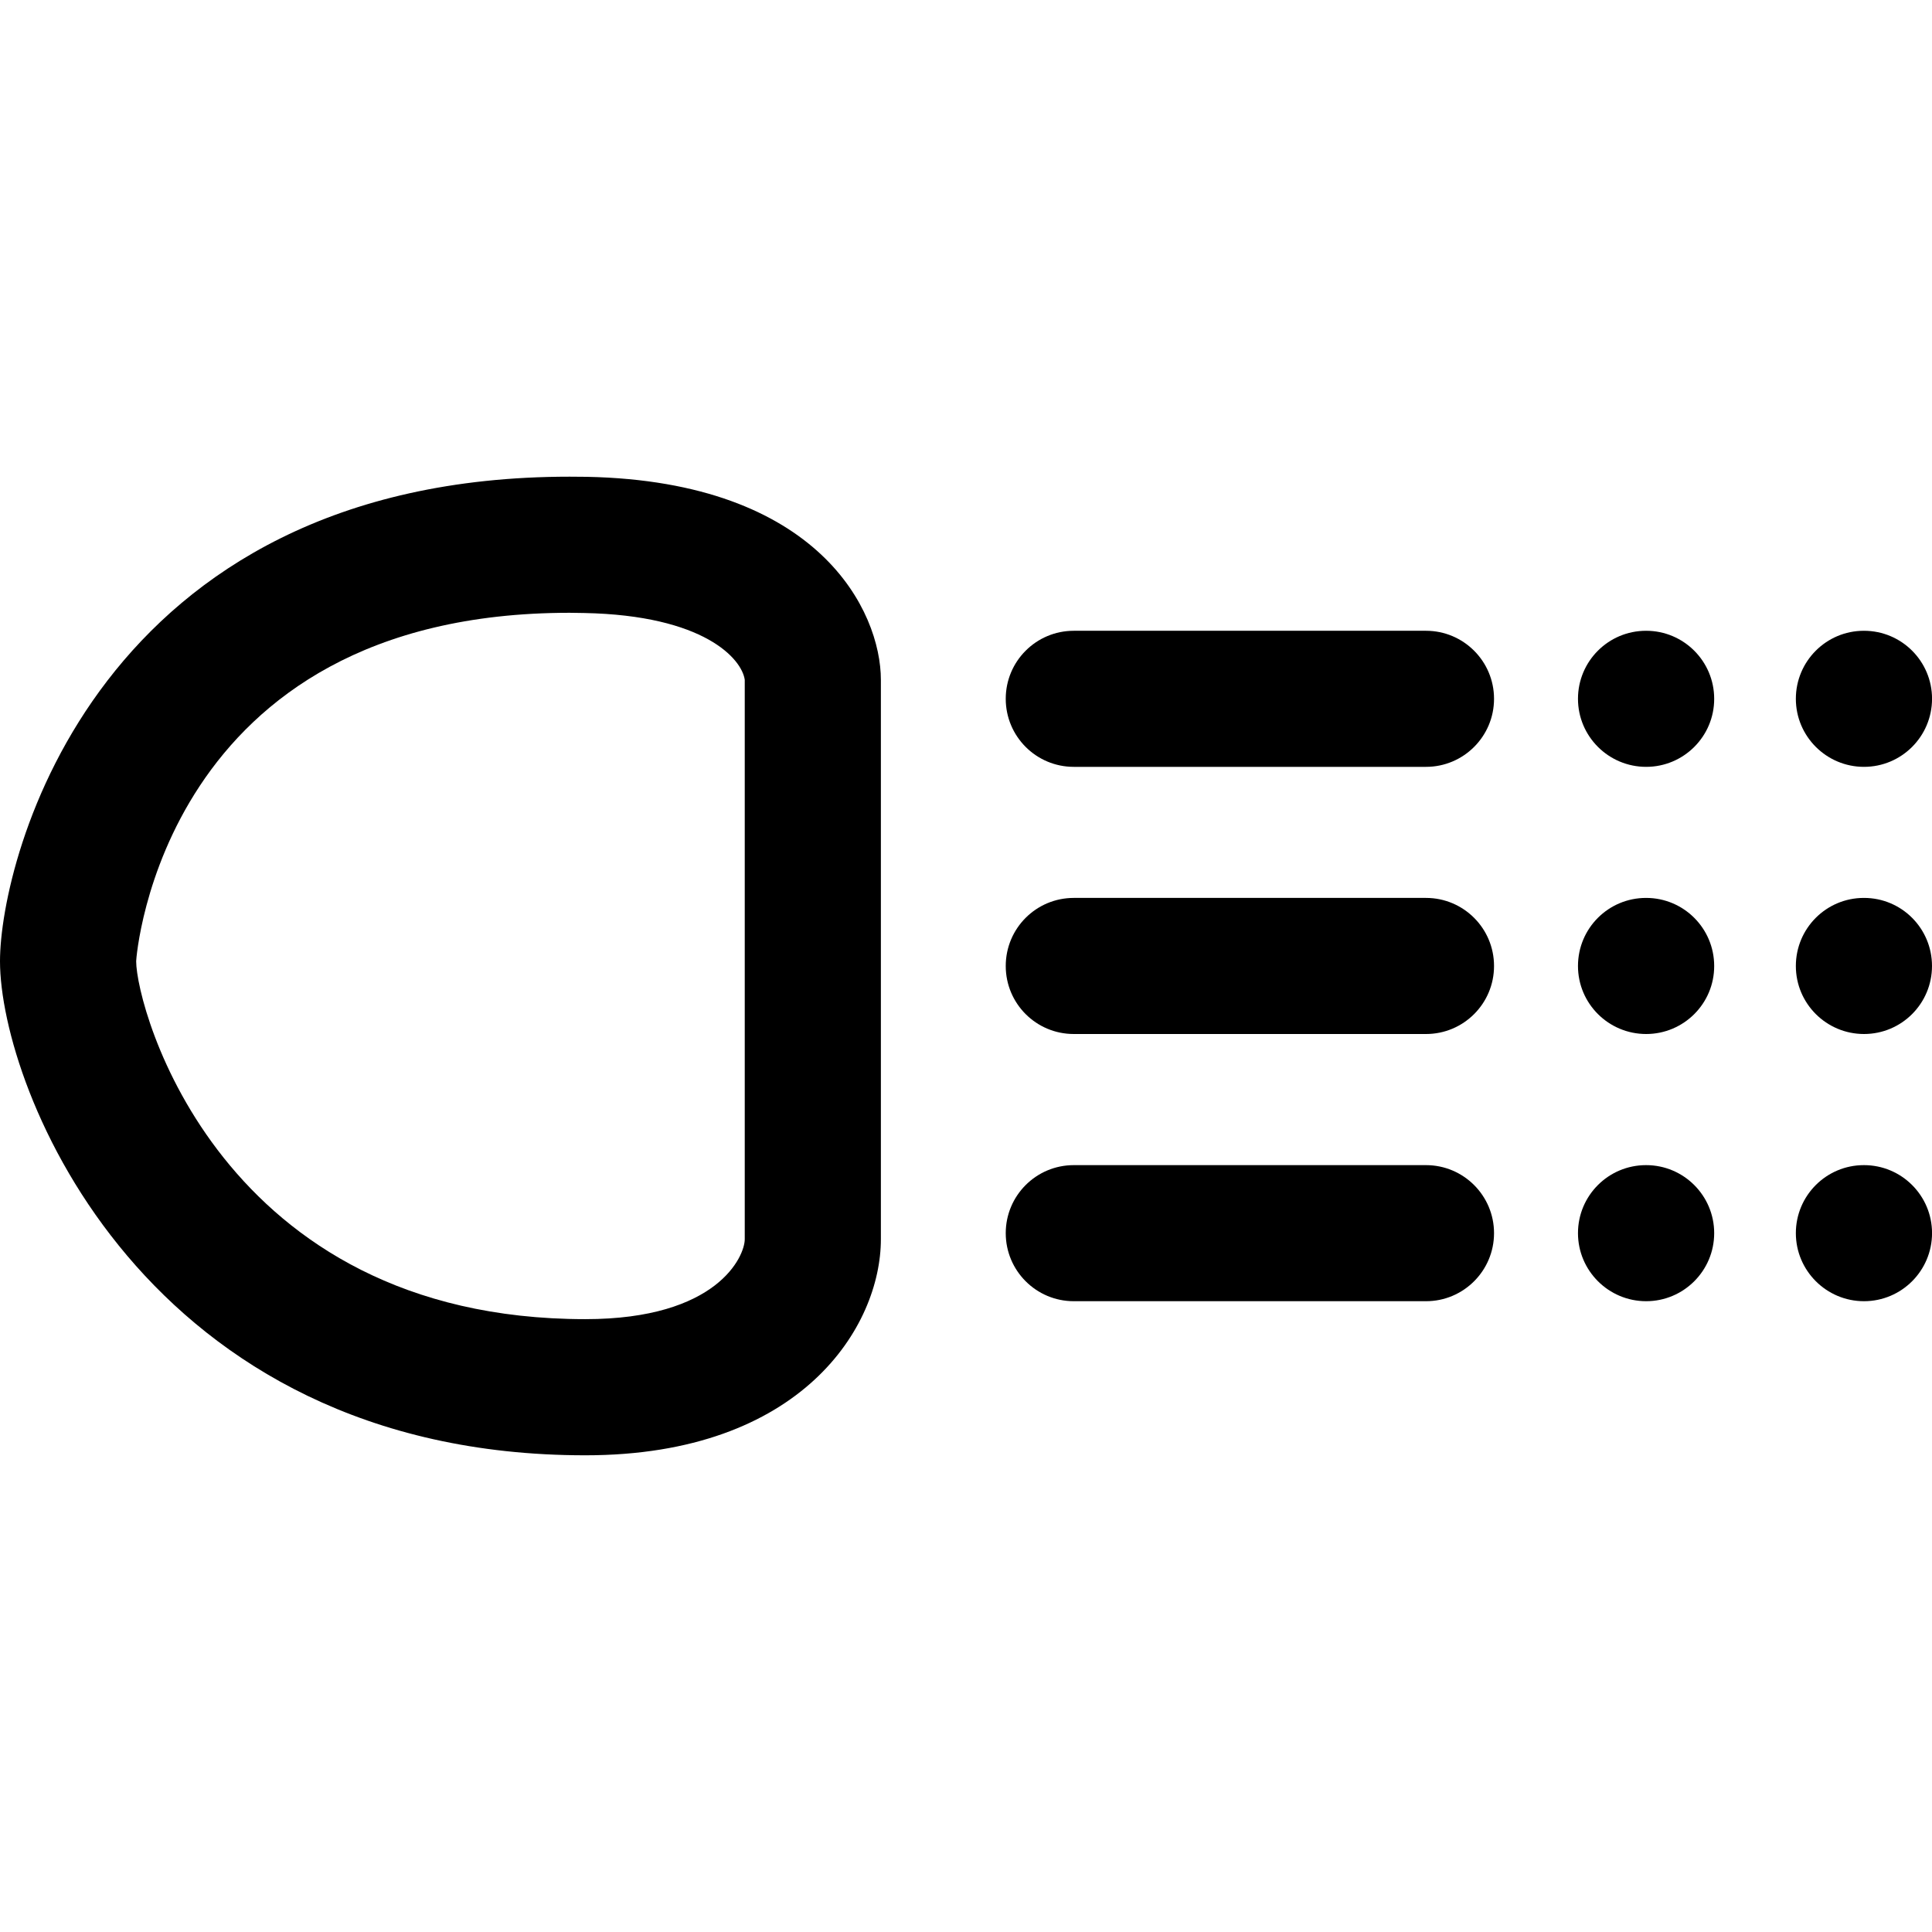 <svg xmlns="http://www.w3.org/2000/svg" xmlns:xlink="http://www.w3.org/1999/xlink" version="1.1" id="Layer_1" x="0px" y="0px" width="100px" height="100px" viewBox="0 0 100 100" enable-background="new 0 0 100 100" xml:space="preserve">
<path fill="#000000" d="M30.299,75.326C7.459,75.326,0,56.309,0,49.751c0-5.298,5.004-25.078,29.485-25.078l0.884,0.007  c12.045,0.239,15.225,6.978,15.225,10.508v28.955C45.594,68.637,41.519,75.326,30.299,75.326L30.299,75.326z M29.485,31.718  c-21.12,0-22.437,17.856-22.437,18.033c0,2.433,4.332,18.528,23.25,18.528c6.851,0,8.25-3.262,8.25-4.137V35.188  c-0.146-1.071-2.079-3.338-8.317-3.459L29.485,31.718L29.485,31.718z"/>
<path fill="#000000" d="M73.811,39.692H55.578c-1.947,0-3.521-1.578-3.521-3.522c0-1.944,1.574-3.521,3.521-3.521h18.232  c1.943,0,3.521,1.577,3.521,3.521C77.332,38.114,75.754,39.692,73.811,39.692L73.811,39.692z"/>
<path fill="#000000" d="M73.811,67.35H55.578c-1.947,0-3.521-1.58-3.521-3.522c0-1.943,1.574-3.521,3.521-3.521h18.232  c1.943,0,3.521,1.577,3.521,3.521C77.332,65.77,75.754,67.35,73.811,67.35L73.811,67.35z"/>
<path fill="#000000" d="M73.811,53.52H55.578c-1.947,0-3.521-1.574-3.521-3.52c0-1.949,1.574-3.524,3.521-3.524h18.232  c1.943,0,3.521,1.575,3.521,3.524C77.332,51.945,75.754,53.52,73.811,53.52L73.811,53.52z"/>
<path fill="#000000" d="M85.205,39.692c-1.947,0-3.529-1.578-3.529-3.522c0-1.944,1.574-3.521,3.522-3.521h0.007  c1.943,0,3.521,1.577,3.521,3.521C88.729,38.114,87.148,39.692,85.205,39.692L85.205,39.692z"/>
<path fill="#000000" d="M85.205,67.35c-1.947,0-3.529-1.58-3.529-3.522c0-1.943,1.574-3.521,3.522-3.521h0.007  c1.943,0,3.521,1.577,3.521,3.521C88.727,65.77,87.148,67.35,85.205,67.35L85.205,67.35z"/>
<path fill="#000000" d="M85.205,53.52c-1.947,0-3.529-1.574-3.529-3.52c0-1.949,1.574-3.524,3.522-3.524h0.007  c1.943,0,3.521,1.575,3.521,3.524C88.729,51.945,87.148,53.52,85.205,53.52L85.205,53.52z"/>
<path fill="#000000" d="M96.479,39.692c-1.944,0-3.526-1.578-3.526-3.522c0-1.944,1.575-3.521,3.519-3.521h0.008  c1.948,0,3.522,1.577,3.522,3.521C100,38.114,98.426,39.692,96.479,39.692L96.479,39.692z"/>
<path fill="#000000" d="M96.479,67.35c-1.944,0-3.526-1.58-3.526-3.522c0-1.943,1.575-3.521,3.519-3.521h0.008  c1.948,0,3.522,1.577,3.522,3.521C100.001,65.77,98.426,67.35,96.479,67.35L96.479,67.35z"/>
<path fill="#000000" d="M96.479,53.52c-1.944,0-3.526-1.574-3.526-3.52c0-1.949,1.575-3.524,3.519-3.524h0.008  C98.426,46.475,100,48.05,100,50C100,51.945,98.426,53.52,96.479,53.52L96.479,53.52z"/>
</svg>